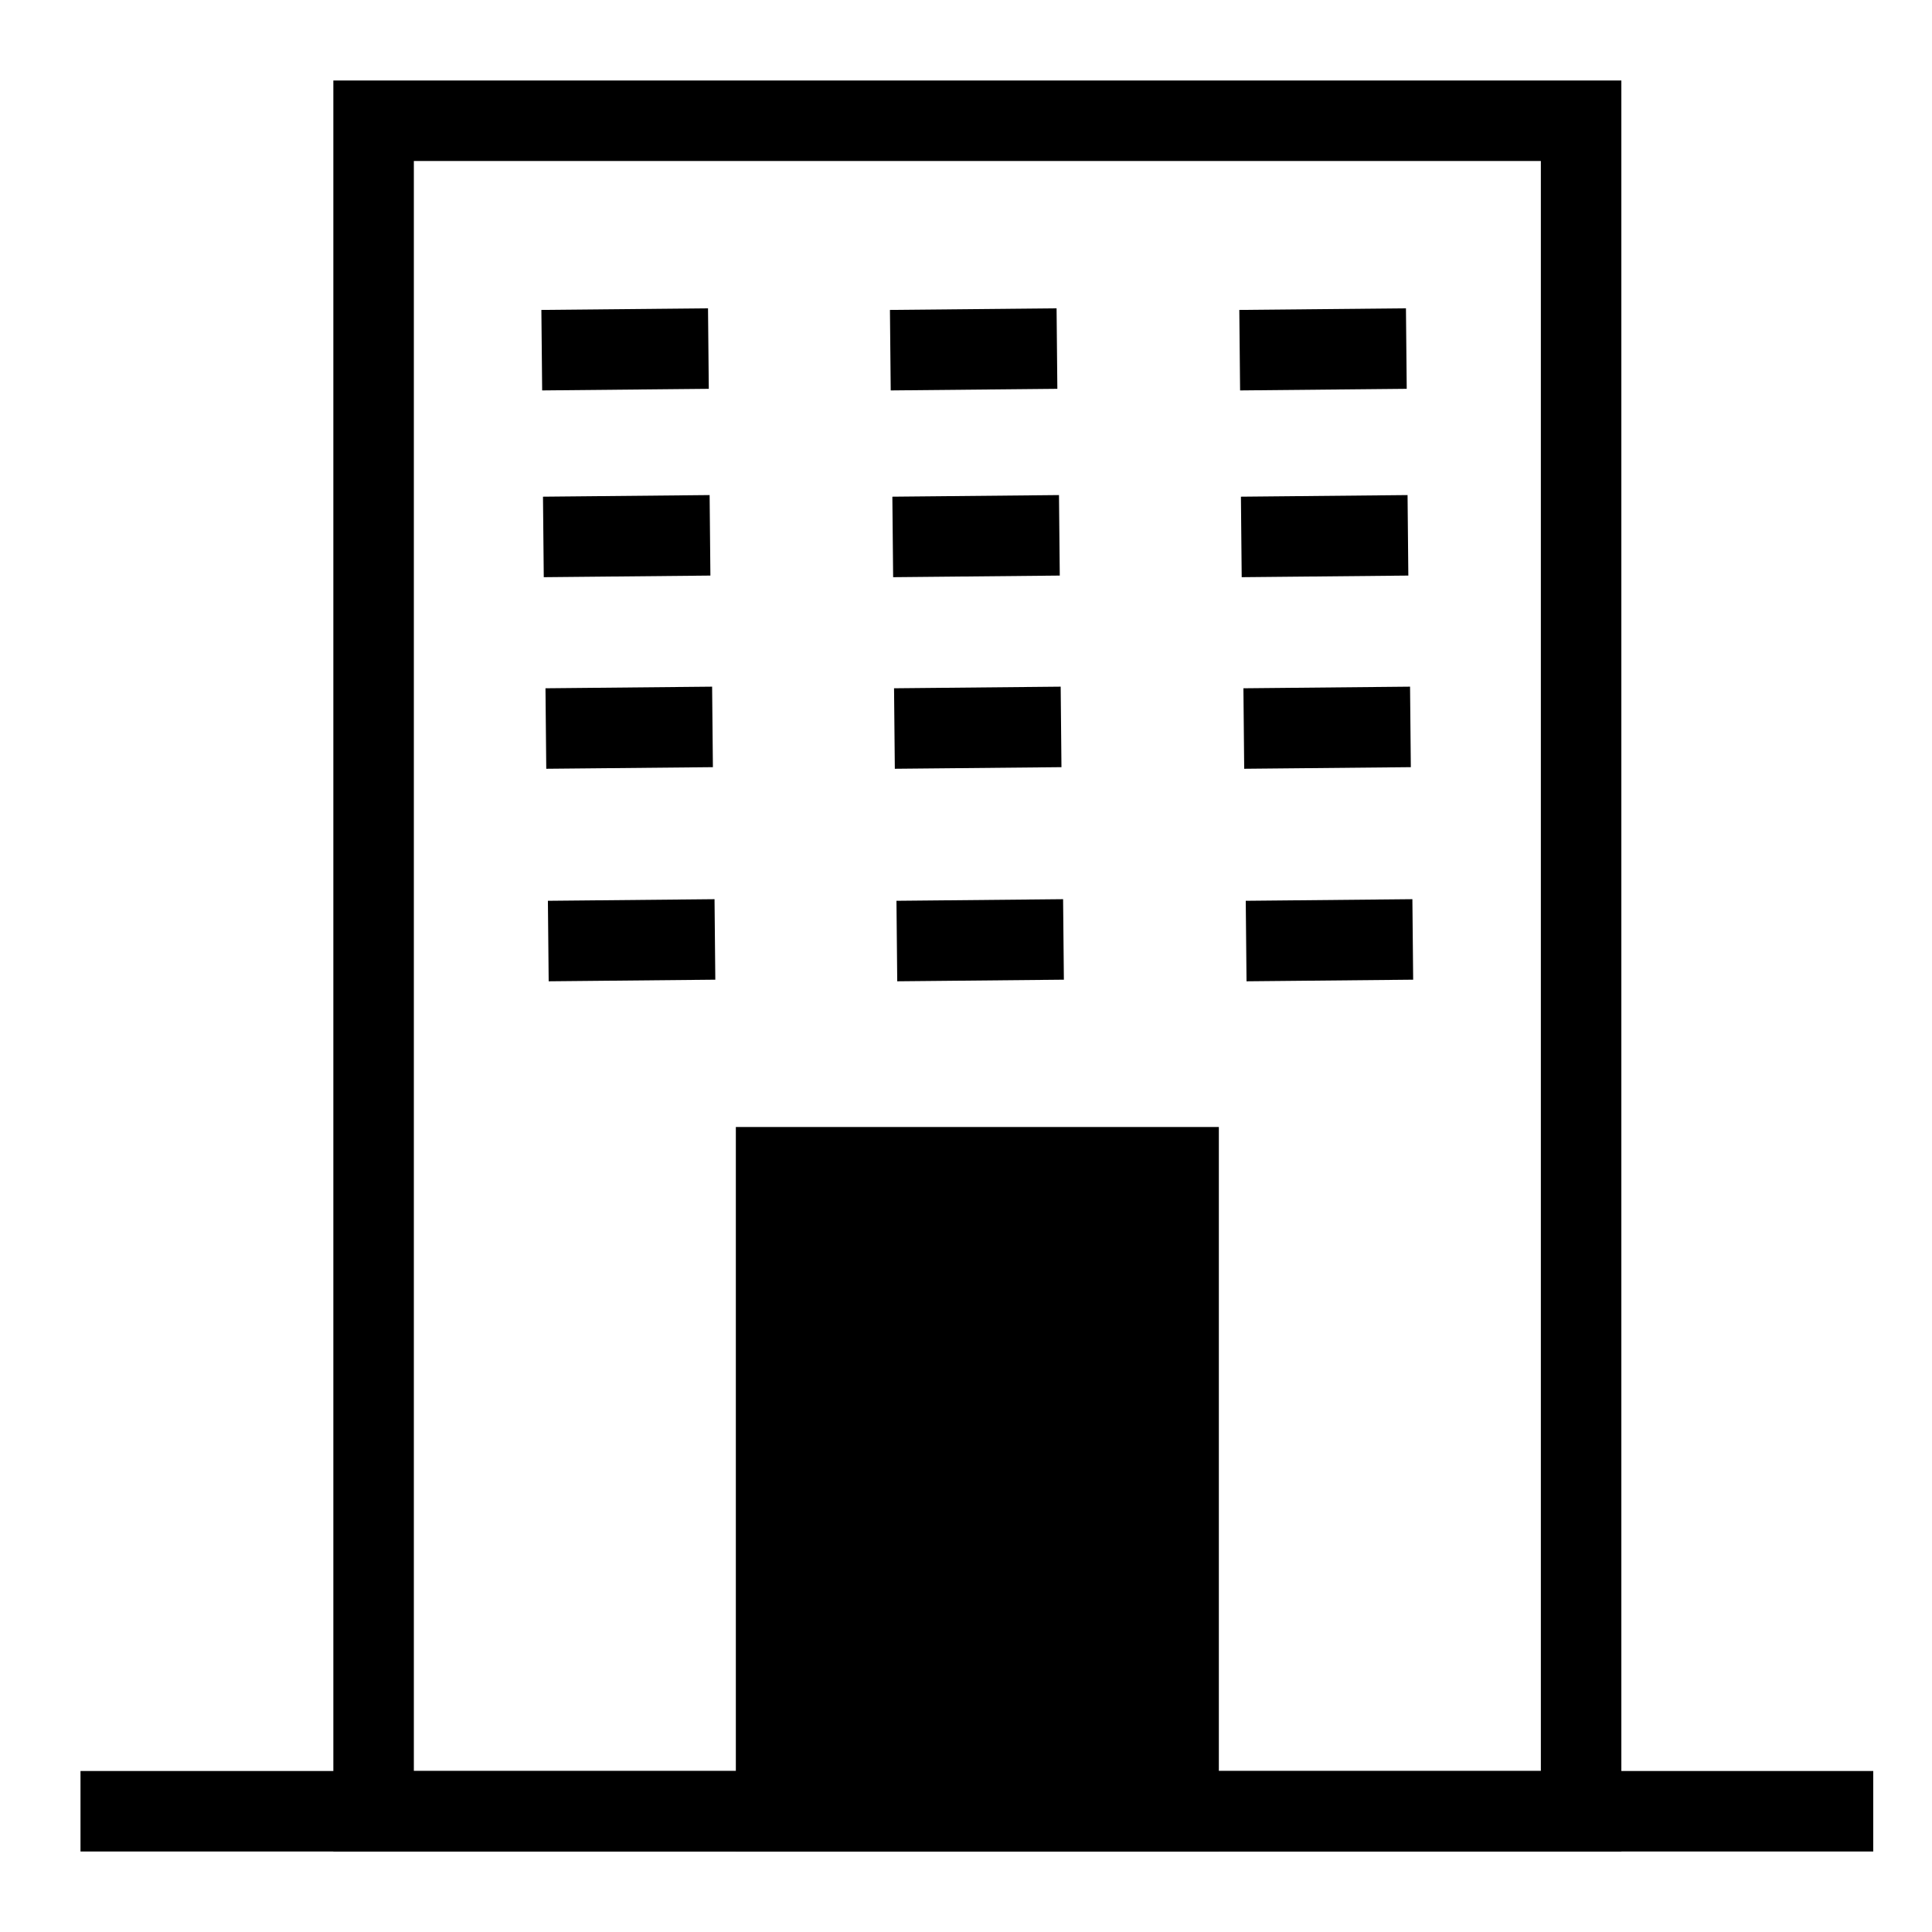  <svg width="24" height="24" viewBox="0 0 24 24" fill="none" xmlns="http://www.w3.org/2000/svg">
                      <path d="M4.641 22.5V1.5H19.641V22.5H4.641Z" stroke="#000000" stroke-miterlimit="10" />
                      <path d="M9.641 22.5V14.5H14.641V22.5H9.641Z" fill="currentColor" stroke="#000000"
                        stroke-miterlimit="10" />
                      <path d="M6.811 11.69L8.881 11.67" stroke="#000000" stroke-miterlimit="10" />
                      <path d="M6.781 9.05L8.851 9.03" stroke="#000000" stroke-miterlimit="10" />
                      <path d="M6.75 6.67L8.82 6.65" stroke="#000000" stroke-miterlimit="10" />
                      <path d="M6.73 4.35L8.8 4.33" stroke="#000000" stroke-miterlimit="10" />
                      <path d="M11.141 11.69L13.211 11.67" stroke="#000000" stroke-miterlimit="10" />
                      <path d="M11.111 9.05L13.181 9.03" stroke="#000000" stroke-miterlimit="10" />
                      <path d="M11.09 6.67L13.16 6.65" stroke="#000000" stroke-miterlimit="10" />
                      <path d="M11.06 4.35L13.13 4.33" stroke="#000000" stroke-miterlimit="10" />
                      <path d="M15.48 11.69L17.55 11.67" stroke="#000000" stroke-miterlimit="10" />
                      <path d="M15.451 9.05L17.521 9.03" stroke="#000000" stroke-miterlimit="10" />
                      <path d="M15.42 6.67L17.49 6.65" stroke="#000000" stroke-miterlimit="10" />
                      <path d="M15.4 4.35L17.47 4.33" stroke="#000000" stroke-miterlimit="10" />
                      <path d="M1 22.5H23.27" stroke="#000000" stroke-miterlimit="10" />
                    </svg>